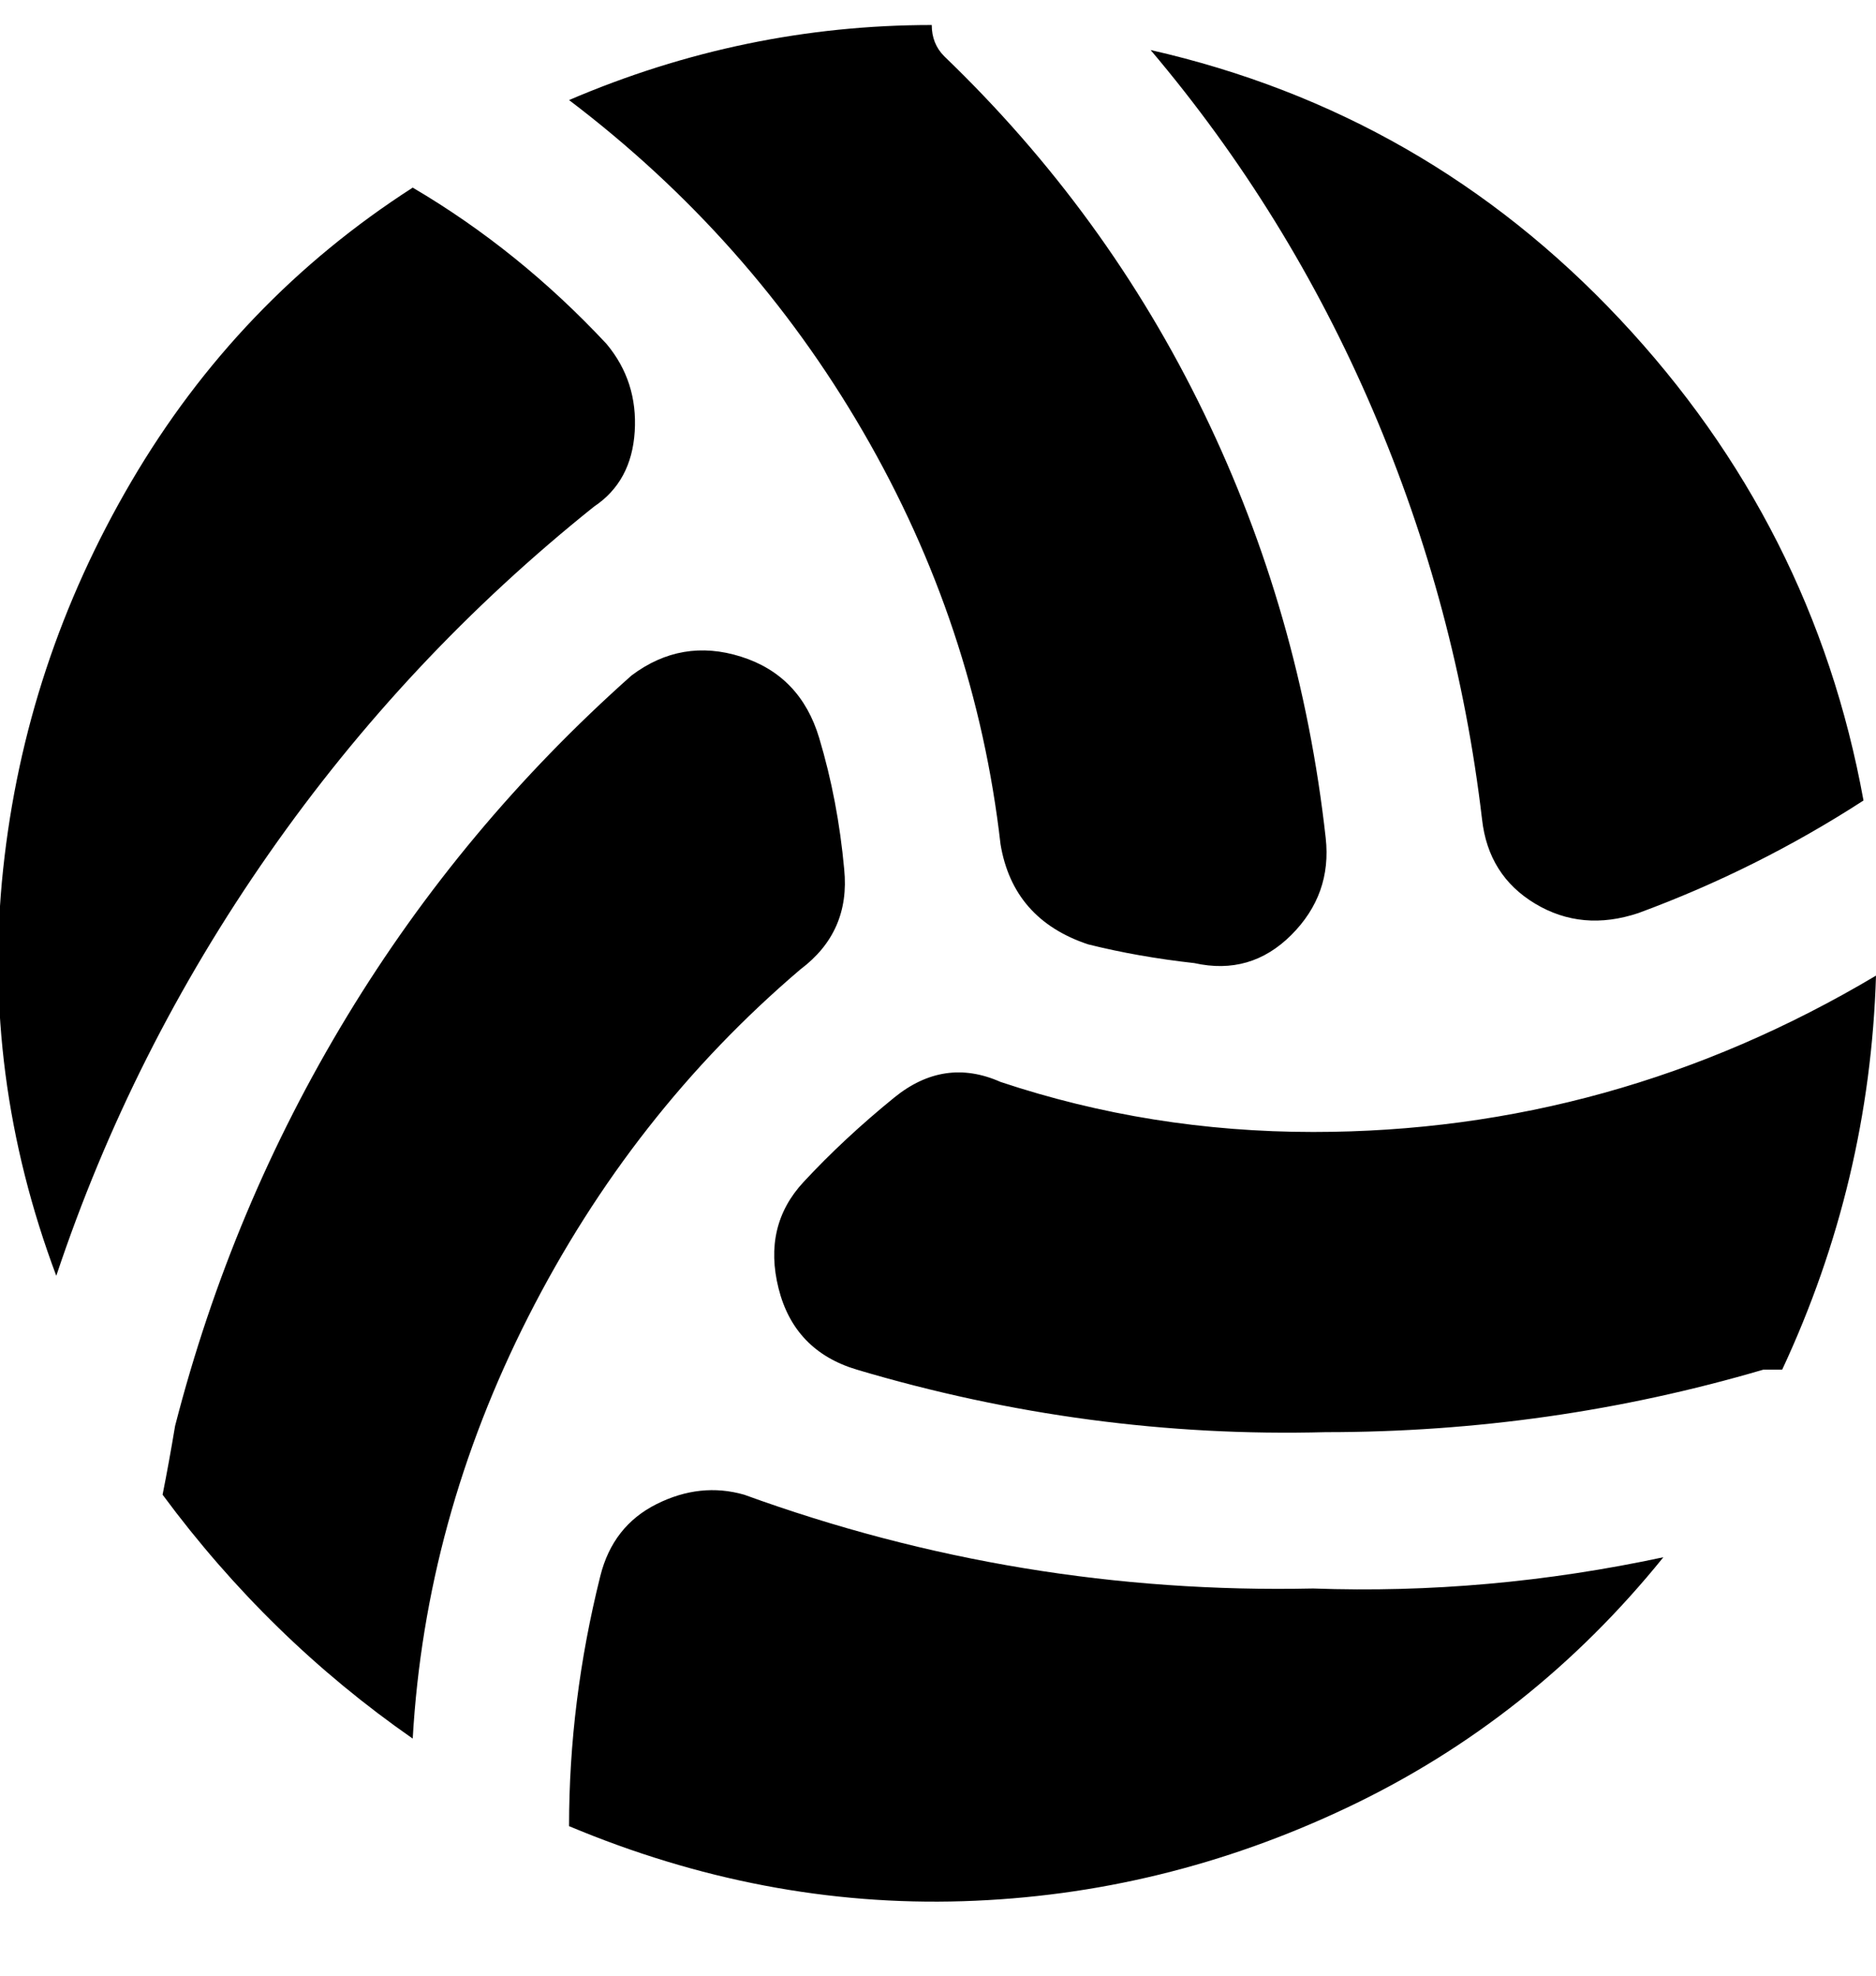 <svg viewBox="0 0 300 316" xmlns="http://www.w3.org/2000/svg"><path d="M300 156q-1 33-15 63h-3q-34 10-70 10-38 1-75-10-10-3-12.5-13t4-17q6.5-7 14.5-13.5t17-2.5q24 8 50 8 48 0 90-25zm-109-2q9 2 15.5-4.5T212 134q-4-36-19.5-68T151 9q-2-2-2-5-30 0-58 12 29 22 47 53t22 66q1 6 4.5 10t9.5 6q8 2 17 3zm71-8q19-7 36-18-8-44-39-77T184 8q22 26 35.5 57.5T237 131q1 9 8.5 13.5T262 146zm-52 108q-47 1-91-15-7-2-14 1.5T96 252q-5 20-5 40 31 13 63 12t61.5-15q29.5-14 50.5-40-28 6-56 5zm-75-115q-1-11-4-21t-12.5-13q-9.5-3-17.5 3-27 24-45.5 54.5T28 228q-1 6-2 11 17 23 40 39 2-35 18.5-67.5T128 155q8-6 7-16zM97 55Q83 40 66 30 38 48 21 77T.5 139Q-3 172 9 204q12-36 34-67.5T95 81q6-4 6.5-12T97 55z"/></svg>